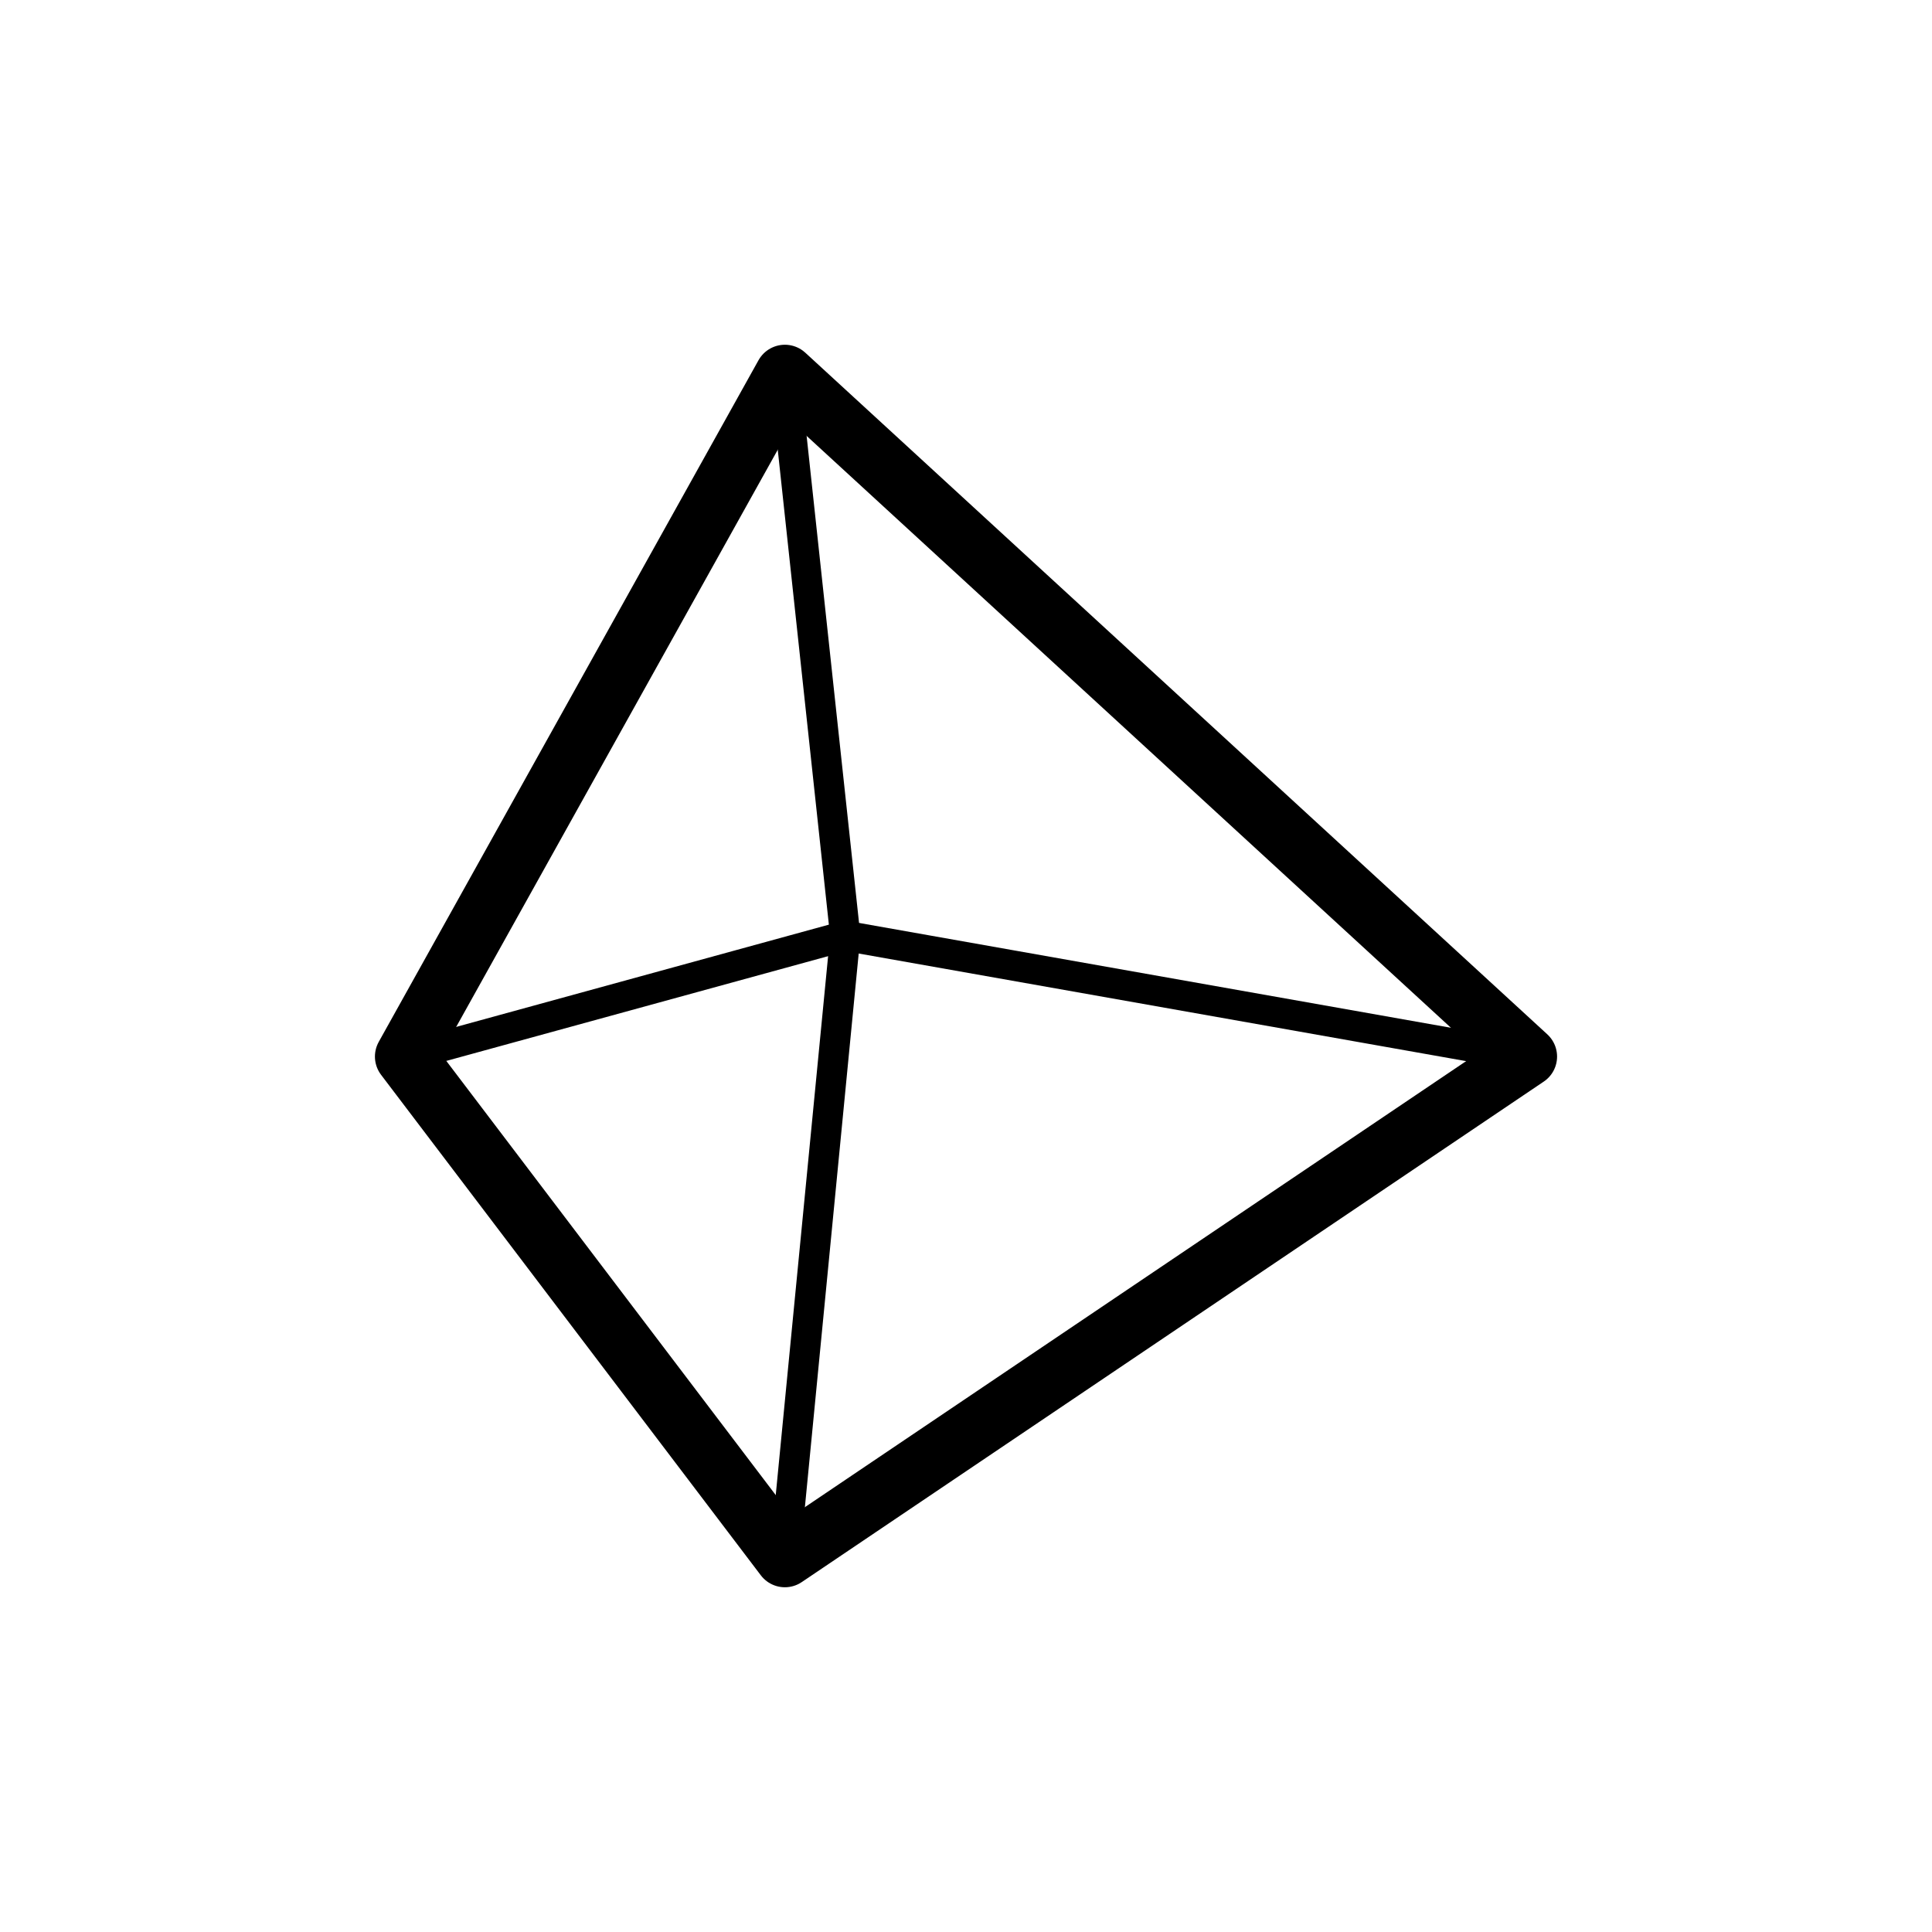 <svg xmlns="http://www.w3.org/2000/svg" viewBox="0 0 32 32">
    <title>icons</title>
    <polygon points="13 25.79 6.71 17.5 13 6.21 25.29 17.5 13 25.79"
        style="fill-opacity:0.0;stroke:#000;stroke-linecap:round;stroke-linejoin:round" />
    <polyline points="13 6.21 14 15.5 13 25.79"
        style="fill:none;stroke:#000;stroke-linecap:round;stroke-linejoin:round;stroke-width:0.5px" />
    <polyline points="6.71 17.5 14 15.5 25.29 17.5"
        style="fill:none;stroke:#000;stroke-linecap:round;stroke-linejoin:round;stroke-width:0.5px" />
</svg>